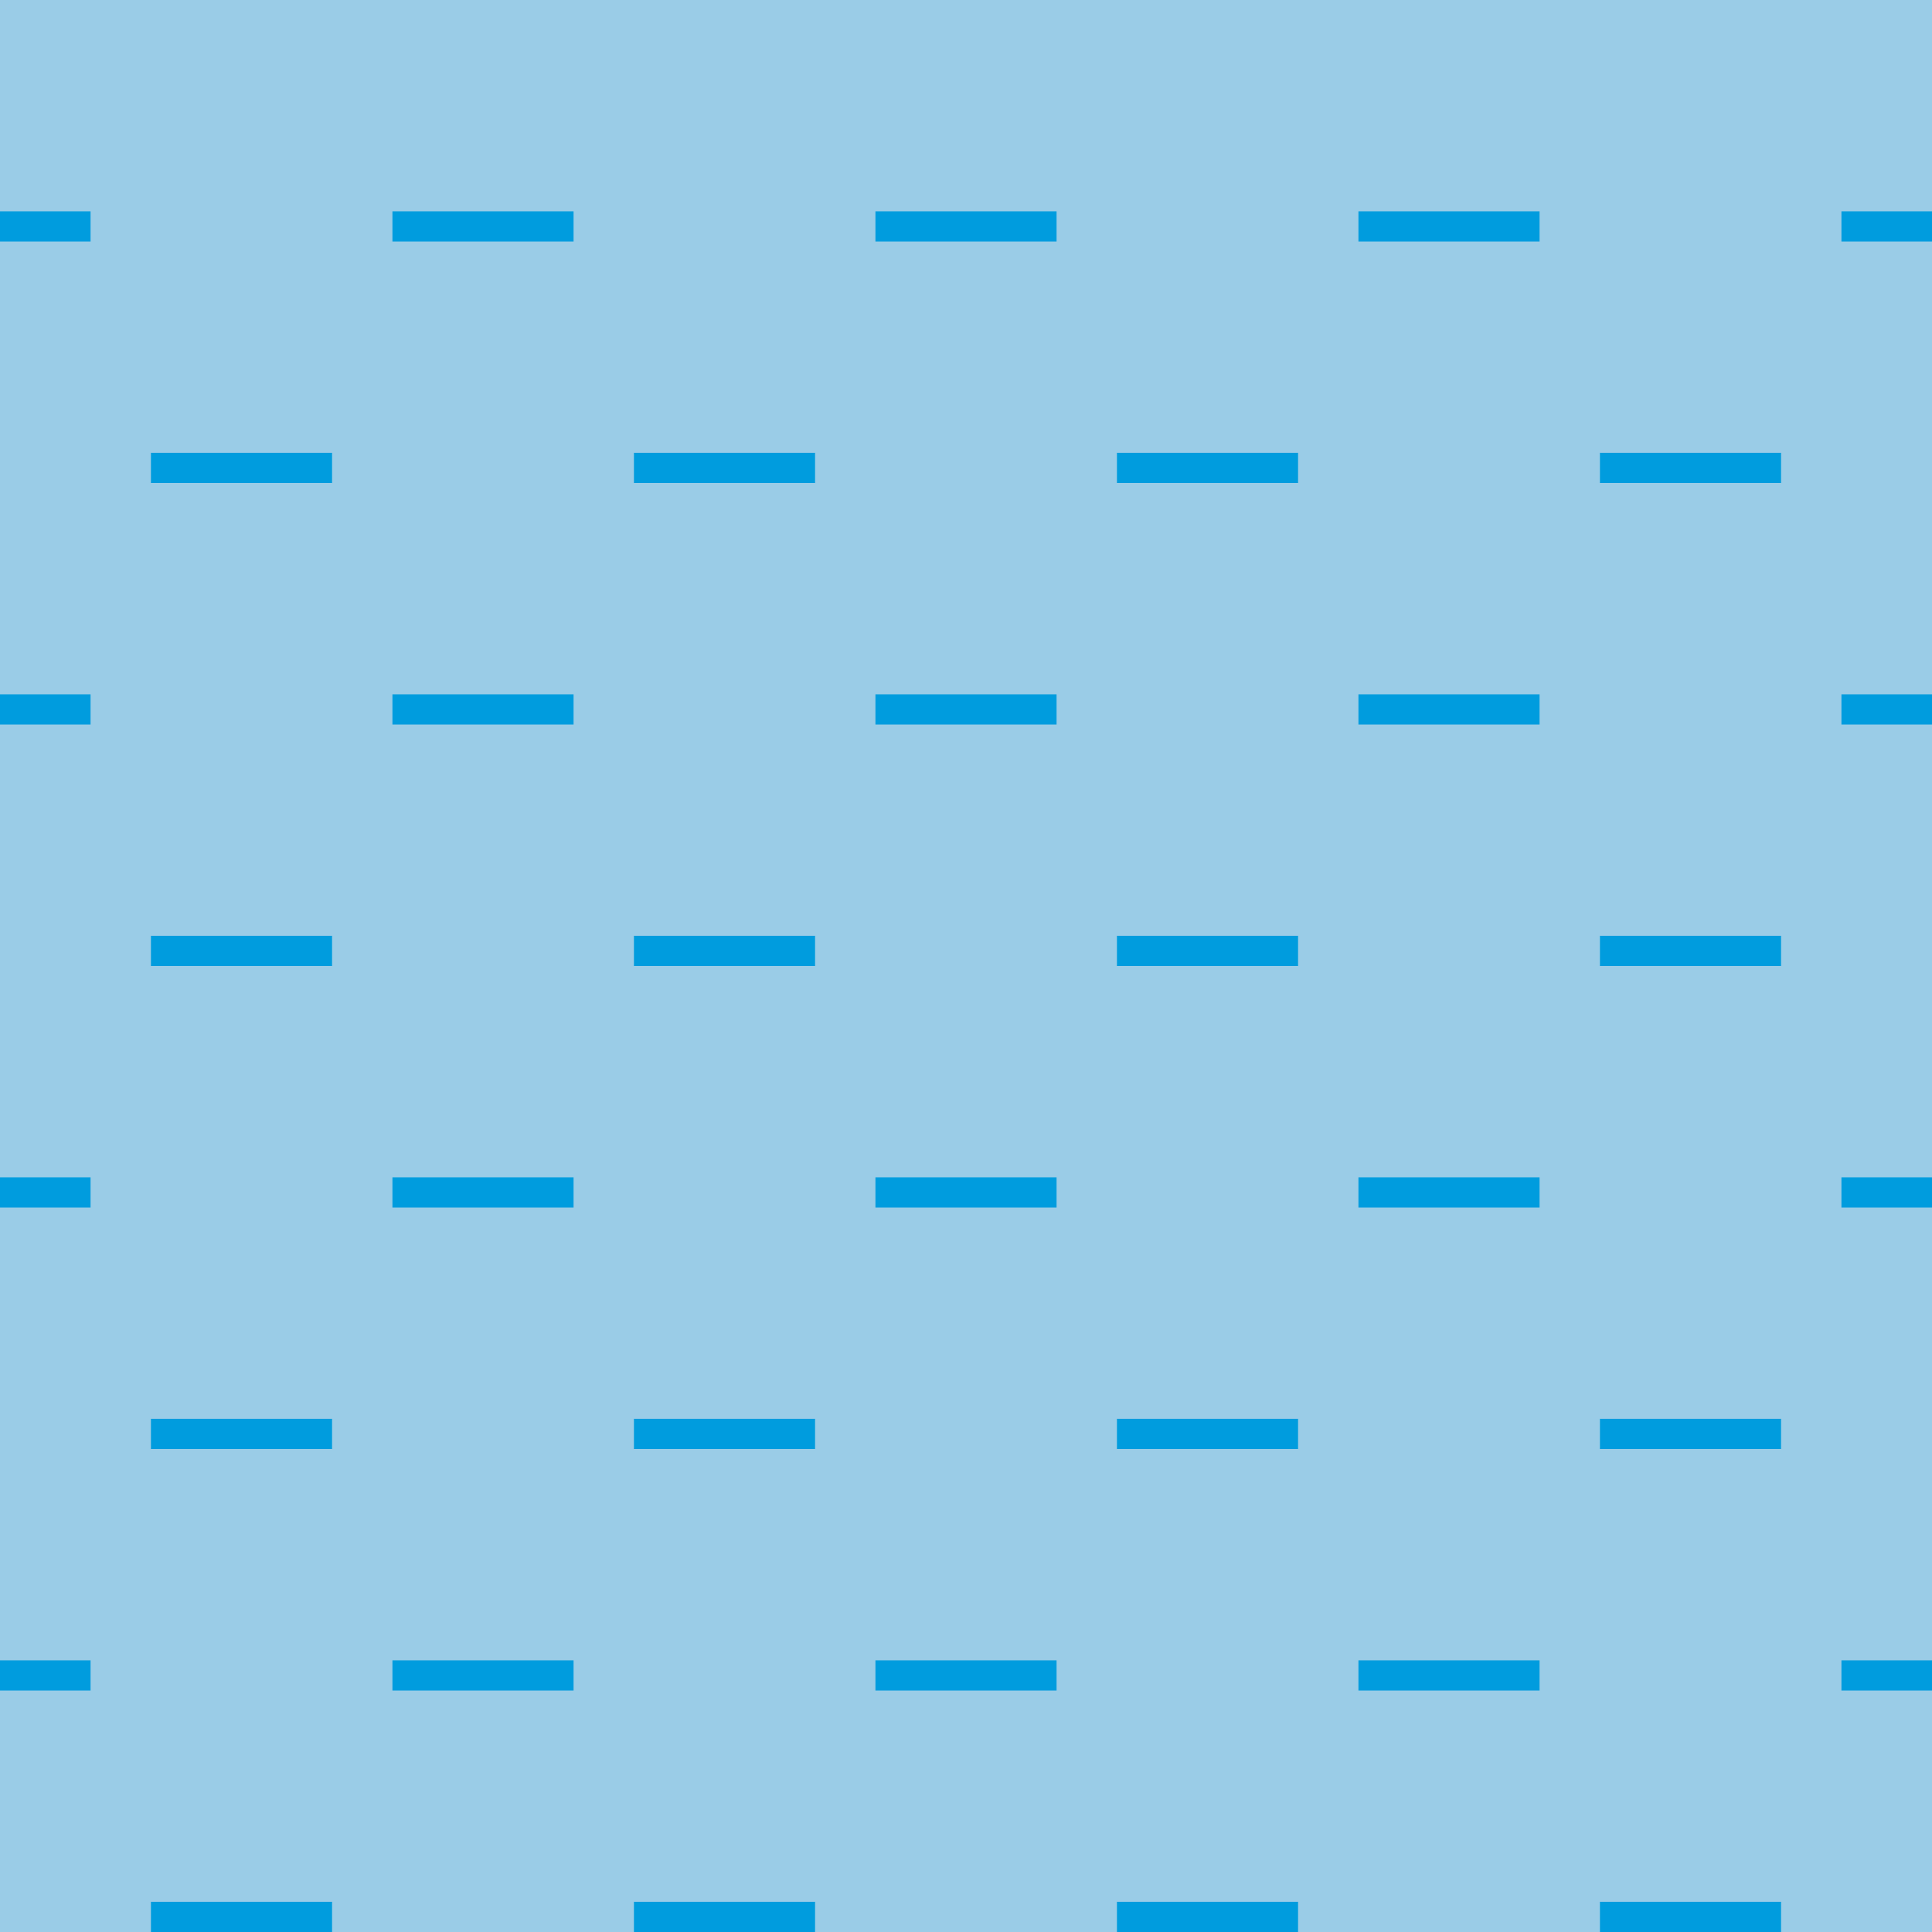 <?xml version="1.0" encoding="utf-8"?>
<!-- Generator: Adobe Illustrator 19.2.0, SVG Export Plug-In . SVG Version: 6.00 Build 0)  -->
<svg version="1.0" id="Ebene_1" xmlns="http://www.w3.org/2000/svg" xmlns:xlink="http://www.w3.org/1999/xlink" x="0px" y="0px"
	 viewBox="0 0 128 128" style="enable-background:new 0 0 128 128;" xml:space="preserve">
<style type="text/css">
	.st0{fill:#9ACCE7;}
	.st1{fill:none;stroke:#009CDE;stroke-width:2;stroke-linejoin:round;stroke-miterlimit:10;}
</style>
<rect class="st0" width="128" height="128"/>
<line class="st1" x1="0" y1="15" x2="6" y2="15"/>
<line class="st1" x1="122" y1="15" x2="128" y2="15"/>
<line class="st1" x1="26" y1="15" x2="38" y2="15"/>
<line class="st1" x1="10" y1="31" x2="22" y2="31"/>
<line class="st1" x1="42" y1="31" x2="54" y2="31"/>
<line class="st1" x1="58" y1="15" x2="70" y2="15"/>
<line class="st1" x1="90" y1="15" x2="102" y2="15"/>
<line class="st1" x1="42" y1="63" x2="54" y2="63"/>
<line class="st1" x1="10" y1="63" x2="22" y2="63"/>
<line class="st1" x1="74" y1="63" x2="86" y2="63"/>
<line class="st1" x1="106" y1="63" x2="118" y2="63"/>
<line class="st1" x1="42" y1="127" x2="54" y2="127"/>
<line class="st1" x1="10" y1="127" x2="22" y2="127"/>
<line class="st1" x1="74" y1="127" x2="86" y2="127"/>
<line class="st1" x1="106" y1="127" x2="118" y2="127"/>
<line class="st1" x1="0" y1="47" x2="6" y2="47"/>
<line class="st1" x1="122" y1="47" x2="128" y2="47"/>
<line class="st1" x1="26" y1="47" x2="38" y2="47"/>
<line class="st1" x1="58" y1="47" x2="70" y2="47"/>
<line class="st1" x1="90" y1="47" x2="102" y2="47"/>
<line class="st1" x1="0" y1="79" x2="6" y2="79"/>
<line class="st1" x1="122" y1="79" x2="128" y2="79"/>
<line class="st1" x1="26" y1="79" x2="38" y2="79"/>
<line class="st1" x1="58" y1="79" x2="70" y2="79"/>
<line class="st1" x1="90" y1="79" x2="102" y2="79"/>
<line class="st1" x1="74" y1="95" x2="86" y2="95"/>
<line class="st1" x1="0" y1="111" x2="6" y2="111"/>
<line class="st1" x1="122" y1="111" x2="128" y2="111"/>
<line class="st1" x1="26" y1="111" x2="38" y2="111"/>
<line class="st1" x1="58" y1="111" x2="70" y2="111"/>
<line class="st1" x1="90" y1="111" x2="102" y2="111"/>
<line class="st1" x1="74" y1="31" x2="86" y2="31"/>
<line class="st1" x1="106" y1="31" x2="118" y2="31"/>
<line class="st1" x1="42" y1="95" x2="54" y2="95"/>
<line class="st1" x1="10" y1="95" x2="22" y2="95"/>
<line class="st1" x1="106" y1="95" x2="118" y2="95"/>
</svg>
